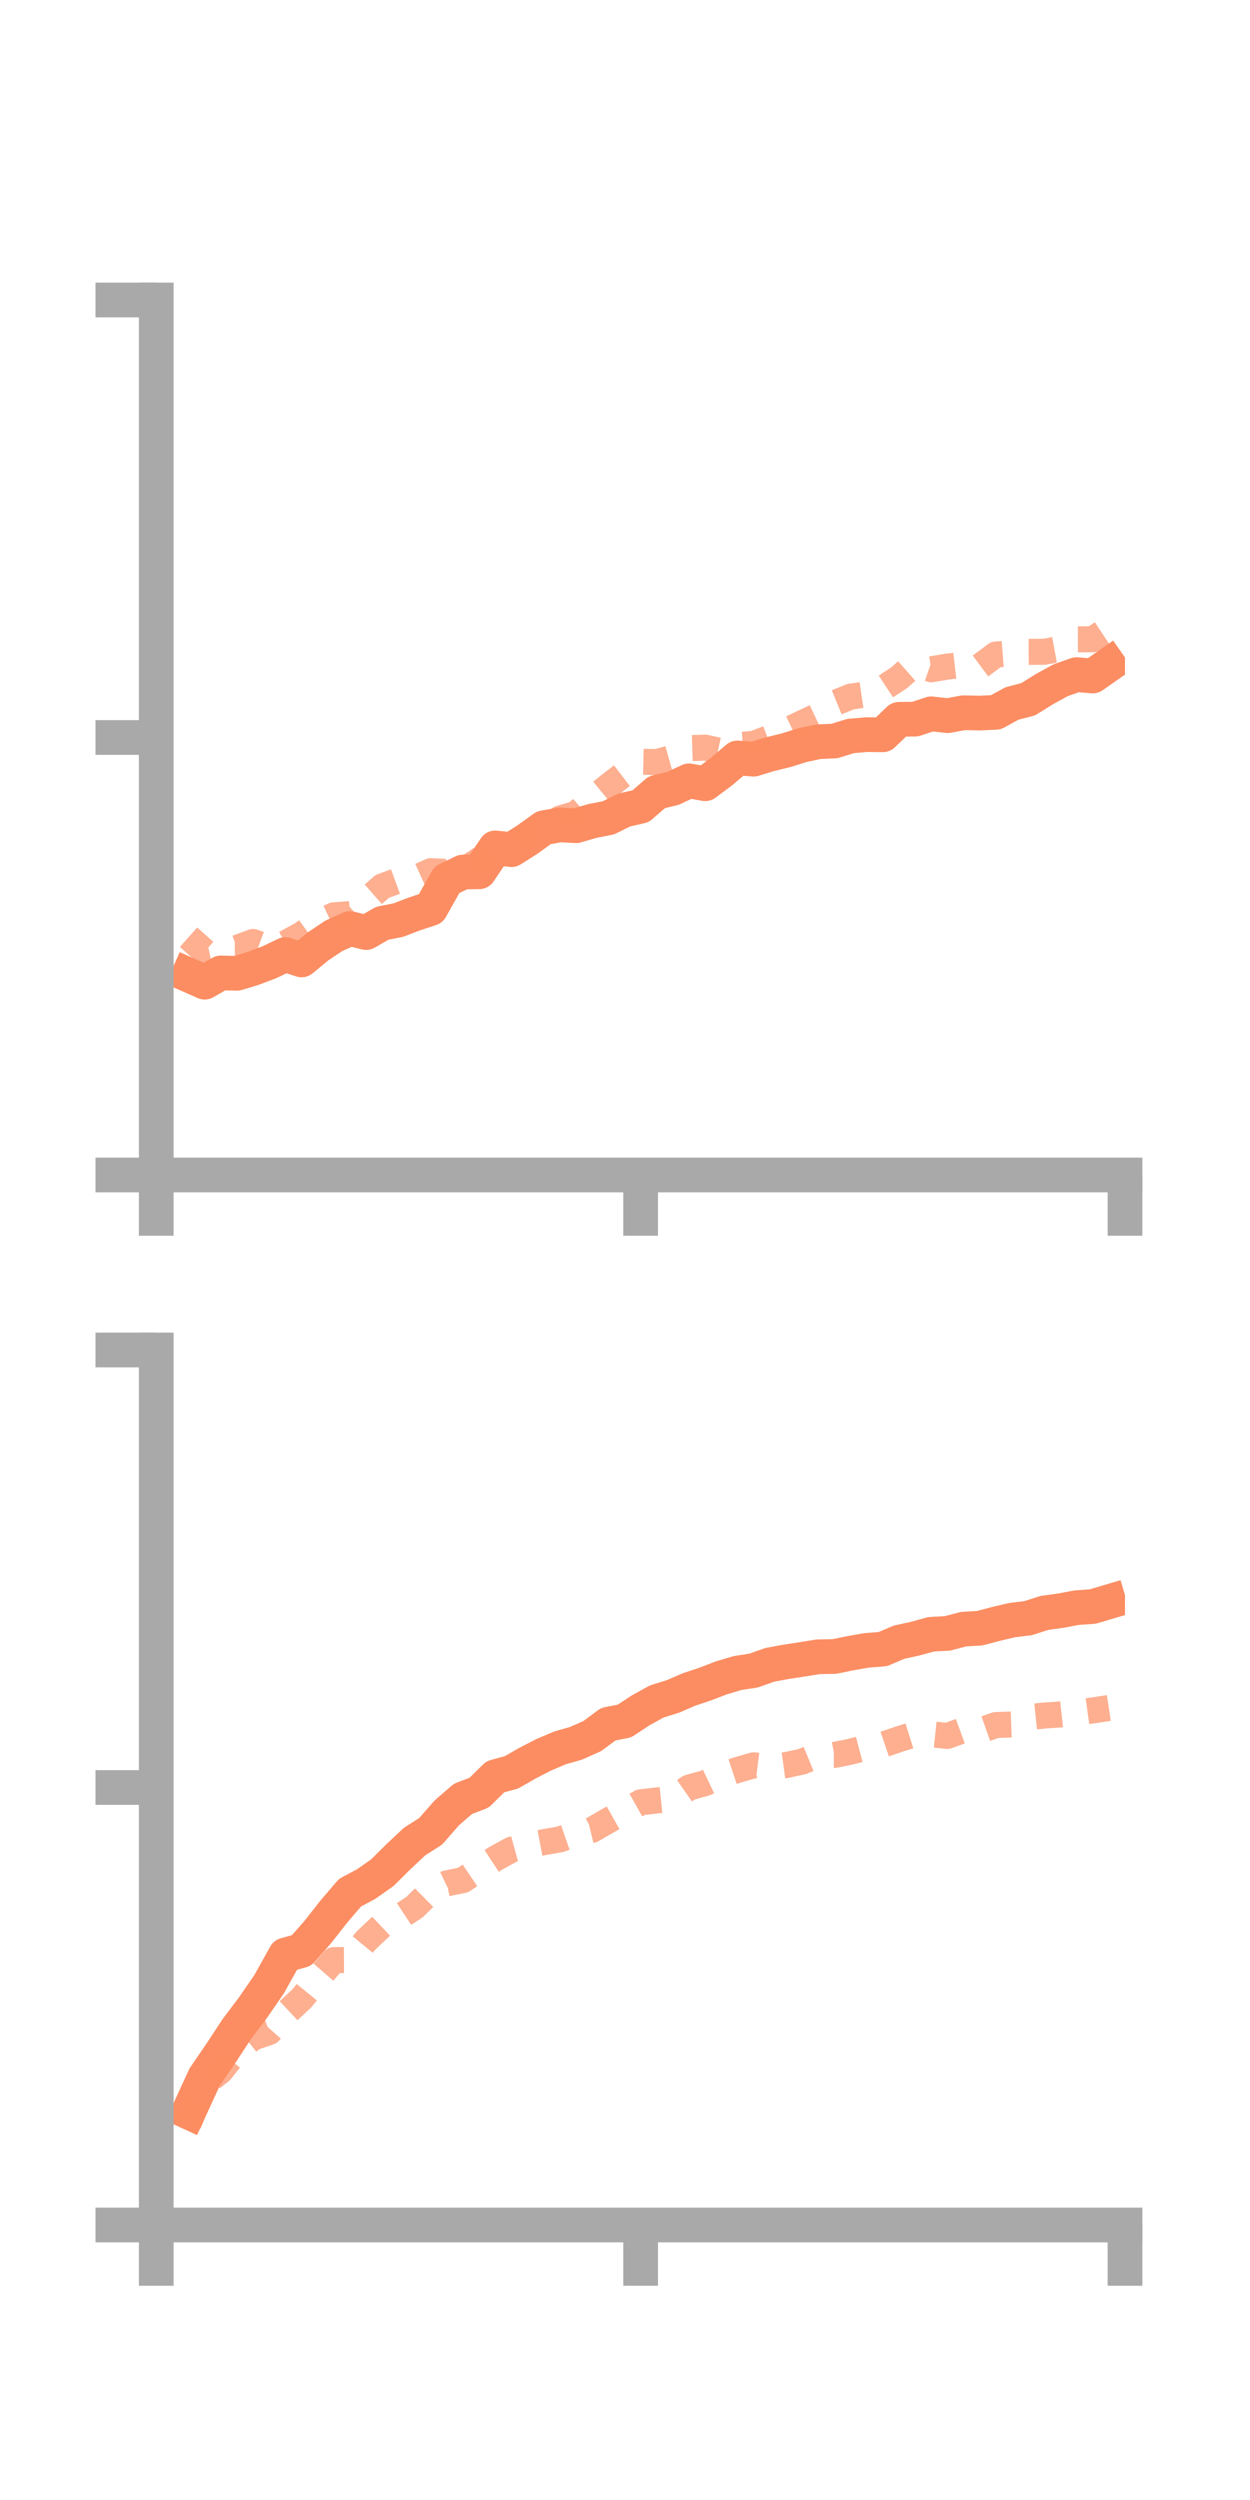 <?xml version="1.0" encoding="utf-8" standalone="no"?>
<!DOCTYPE svg PUBLIC "-//W3C//DTD SVG 1.1//EN"
  "http://www.w3.org/Graphics/SVG/1.1/DTD/svg11.dtd">
<!-- Created with matplotlib (https://matplotlib.org/) -->
<svg height="144pt" version="1.1" viewBox="0 0 72 144" width="72pt" xmlns="http://www.w3.org/2000/svg" xmlns:xlink="http://www.w3.org/1999/xlink">
 <defs>
  <style type="text/css">*{stroke-linecap:butt;stroke-linejoin:round;}</style>
 </defs>
 <g id="figure_1">
  <g id="patch_1">
   <path d="M 0 144 
L 72 144 
L 72 0 
L 0 0 
z
" style="fill:none;"/>
  </g>
  <g id="axes_1">
   <g id="patch_2">
    <path d="M 9 67.68 
L 64.8 67.68 
L 64.8 17.28 
L 9 17.28 
z
" style="fill:none;"/>
   </g>
   <g id="matplotlib.axis_1">
    <g id="xtick_1">
     <g id="line2d_1">
      <defs>
       <path d="M 0 0 
L 0 3.5 
" id="mdf9e9192ed" style="stroke:#a9a9a9;stroke-width:2;"/>
      </defs>
      <g>
       <use style="fill:#a9a9a9;stroke:#a9a9a9;stroke-width:2;" x="9" xlink:href="#mdf9e9192ed" y="67.68"/>
      </g>
     </g>
    </g>
    <g id="xtick_2">
     <g id="line2d_2">
      <g>
       <use style="fill:#a9a9a9;stroke:#a9a9a9;stroke-width:2;" x="36.9" xlink:href="#mdf9e9192ed" y="67.68"/>
      </g>
     </g>
    </g>
    <g id="xtick_3">
     <g id="line2d_3">
      <g>
       <use style="fill:#a9a9a9;stroke:#a9a9a9;stroke-width:2;" x="64.8" xlink:href="#mdf9e9192ed" y="67.68"/>
      </g>
     </g>
    </g>
   </g>
   <g id="matplotlib.axis_2">
    <g id="ytick_1">
     <g id="line2d_4">
      <defs>
       <path d="M 0 0 
L -3.5 0 
" id="ma552d0ac0f" style="stroke:#a9a9a9;stroke-width:2;"/>
      </defs>
      <g>
       <use style="fill:#a9a9a9;stroke:#a9a9a9;stroke-width:2;" x="9" xlink:href="#ma552d0ac0f" y="67.68"/>
      </g>
     </g>
    </g>
    <g id="ytick_2">
     <g id="line2d_5">
      <g>
       <use style="fill:#a9a9a9;stroke:#a9a9a9;stroke-width:2;" x="9" xlink:href="#ma552d0ac0f" y="42.48"/>
      </g>
     </g>
    </g>
    <g id="ytick_3">
     <g id="line2d_6">
      <g>
       <use style="fill:#a9a9a9;stroke:#a9a9a9;stroke-width:2;" x="9" xlink:href="#ma552d0ac0f" y="17.28"/>
      </g>
     </g>
    </g>
   </g>
   <g id="line2d_7">
    <path clip-path="url(#p817063d2f2)" d="M 10.86 56.162 
L 11.79 56.574 
L 12.72 56.041 
L 13.65 56.062 
L 14.58 55.779 
L 15.51 55.429 
L 16.44 54.984 
L 17.37 55.293 
L 18.3 54.525 
L 19.23 53.903 
L 20.16 53.486 
L 21.09 53.716 
L 22.02 53.18 
L 22.95 52.996 
L 23.88 52.639 
L 24.81 52.333 
L 25.74 50.677 
L 26.67 50.228 
L 27.6 50.215 
L 28.53 48.839 
L 29.46 48.941 
L 30.39 48.354 
L 31.32 47.681 
L 32.25 47.512 
L 33.18 47.562 
L 34.11 47.291 
L 35.04 47.108 
L 35.97 46.652 
L 36.9 46.441 
L 37.83 45.634 
L 38.76 45.411 
L 39.69 44.977 
L 40.62 45.144 
L 41.55 44.45 
L 42.48 43.657 
L 43.41 43.728 
L 44.34 43.443 
L 45.27 43.217 
L 46.2 42.925 
L 47.13 42.725 
L 48.06 42.684 
L 48.99 42.395 
L 49.92 42.315 
L 50.85 42.325 
L 51.78 41.434 
L 52.71 41.423 
L 53.64 41.115 
L 54.57 41.224 
L 55.5 41.055 
L 56.43 41.073 
L 57.36 41.031 
L 58.29 40.521 
L 59.22 40.279 
L 60.15 39.7 
L 61.08 39.188 
L 62.01 38.858 
L 62.94 38.938 
L 63.87 38.288 
" style="fill:none;stroke:#fc8d62;stroke-linecap:square;stroke-width:2;"/>
   </g>
   <g id="line2d_8">
    <path clip-path="url(#p817063d2f2)" d="M 10.86 53.983 
L 11.79 54.811 
L 12.72 54.614 
L 13.65 54.601 
L 14.58 54.256 
L 15.51 54.596 
L 16.44 54.337 
L 17.37 53.825 
L 18.3 53.156 
L 19.23 52.722 
L 20.16 52.653 
L 21.09 51.87 
L 22.02 51.056 
L 22.95 50.716 
L 23.88 50.601 
L 24.81 50.181 
L 25.74 50.226 
L 26.67 50.157 
L 27.6 49.536 
L 28.53 49.378 
L 29.46 48.946 
L 30.39 48.043 
L 31.32 48.025 
L 32.25 47.149 
L 33.18 46.87 
L 34.11 46.045 
L 35.04 45.281 
L 35.97 44.565 
L 36.9 43.876 
L 37.83 43.899 
L 38.76 43.637 
L 39.69 43.096 
L 40.62 43.064 
L 41.55 43.27 
L 42.48 42.926 
L 43.41 42.848 
L 44.34 42.493 
L 45.27 42.099 
L 46.2 41.655 
L 47.13 41.215 
L 48.06 40.508 
L 48.99 40.129 
L 49.92 39.991 
L 50.85 39.659 
L 51.78 39.046 
L 52.71 38.225 
L 53.64 38.55 
L 54.57 38.397 
L 55.5 38.288 
L 56.43 38.396 
L 57.36 37.702 
L 58.29 37.629 
L 59.22 37.548 
L 60.15 37.543 
L 61.08 37.373 
L 62.01 36.825 
L 62.94 36.823 
L 63.87 36.209 
" style="fill:none;stroke:#fc8d62;stroke-dasharray:1.5,1.5;stroke-dashoffset:0;stroke-opacity:0.7;stroke-width:1.5;"/>
   </g>
   <g id="patch_3">
    <path d="M 9 67.68 
L 9 17.28 
" style="fill:none;stroke:#a9a9a9;stroke-linecap:square;stroke-linejoin:miter;stroke-width:2;"/>
   </g>
   <g id="patch_4">
    <path d="M 64.8 67.68 
L 64.8 17.28 
" style="fill:none;"/>
   </g>
   <g id="patch_5">
    <path d="M 9 67.68 
L 64.8 67.68 
" style="fill:none;stroke:#a9a9a9;stroke-linecap:square;stroke-linejoin:miter;stroke-width:2;"/>
   </g>
   <g id="patch_6">
    <path d="M 9 17.28 
L 64.8 17.28 
" style="fill:none;"/>
   </g>
  </g>
  <g id="axes_2">
   <g id="patch_7">
    <path d="M 9 128.16 
L 64.8 128.16 
L 64.8 77.76 
L 9 77.76 
z
" style="fill:none;"/>
   </g>
   <g id="matplotlib.axis_3">
    <g id="xtick_4">
     <g id="line2d_9">
      <g>
       <use style="fill:#a9a9a9;stroke:#a9a9a9;stroke-width:2;" x="9" xlink:href="#mdf9e9192ed" y="128.16"/>
      </g>
     </g>
    </g>
    <g id="xtick_5">
     <g id="line2d_10">
      <g>
       <use style="fill:#a9a9a9;stroke:#a9a9a9;stroke-width:2;" x="36.9" xlink:href="#mdf9e9192ed" y="128.16"/>
      </g>
     </g>
    </g>
    <g id="xtick_6">
     <g id="line2d_11">
      <g>
       <use style="fill:#a9a9a9;stroke:#a9a9a9;stroke-width:2;" x="64.8" xlink:href="#mdf9e9192ed" y="128.16"/>
      </g>
     </g>
    </g>
   </g>
   <g id="matplotlib.axis_4">
    <g id="ytick_4">
     <g id="line2d_12">
      <g>
       <use style="fill:#a9a9a9;stroke:#a9a9a9;stroke-width:2;" x="9" xlink:href="#ma552d0ac0f" y="128.16"/>
      </g>
     </g>
    </g>
    <g id="ytick_5">
     <g id="line2d_13">
      <g>
       <use style="fill:#a9a9a9;stroke:#a9a9a9;stroke-width:2;" x="9" xlink:href="#ma552d0ac0f" y="102.96"/>
      </g>
     </g>
    </g>
    <g id="ytick_6">
     <g id="line2d_14">
      <g>
       <use style="fill:#a9a9a9;stroke:#a9a9a9;stroke-width:2;" x="9" xlink:href="#ma552d0ac0f" y="77.76"/>
      </g>
     </g>
    </g>
   </g>
   <g id="line2d_15">
    <path clip-path="url(#p86838d898f)" d="M 10.86 121.656 
L 11.79 119.633 
L 12.72 118.277 
L 13.65 116.86 
L 14.58 115.629 
L 15.51 114.276 
L 16.44 112.608 
L 17.37 112.349 
L 18.3 111.292 
L 19.23 110.106 
L 20.16 109.019 
L 21.09 108.523 
L 22.02 107.869 
L 22.95 106.946 
L 23.88 106.075 
L 24.81 105.48 
L 25.74 104.416 
L 26.67 103.612 
L 27.6 103.257 
L 28.53 102.34 
L 29.46 102.088 
L 30.39 101.554 
L 31.32 101.075 
L 32.25 100.681 
L 33.18 100.414 
L 34.11 100.001 
L 35.04 99.312 
L 35.97 99.131 
L 36.9 98.517 
L 37.83 98.005 
L 38.76 97.715 
L 39.69 97.313 
L 40.62 97.002 
L 41.55 96.645 
L 42.48 96.368 
L 43.41 96.225 
L 44.34 95.894 
L 45.27 95.723 
L 46.2 95.58 
L 47.13 95.431 
L 48.06 95.414 
L 48.99 95.224 
L 49.92 95.061 
L 50.85 94.988 
L 51.78 94.593 
L 52.71 94.387 
L 53.64 94.134 
L 54.57 94.084 
L 55.5 93.84 
L 56.43 93.785 
L 57.36 93.54 
L 58.29 93.319 
L 59.22 93.206 
L 60.15 92.906 
L 61.08 92.777 
L 62.01 92.603 
L 62.94 92.537 
L 63.87 92.261 
" style="fill:none;stroke:#fc8d62;stroke-linecap:square;stroke-width:2;"/>
   </g>
   <g id="line2d_16">
    <path clip-path="url(#p86838d898f)" d="M 10.86 122.321 
L 11.79 120.019 
L 12.72 119.281 
L 13.65 118.094 
L 14.58 117.365 
L 15.51 117.044 
L 16.44 115.99 
L 17.37 115.121 
L 18.3 113.977 
L 19.23 112.903 
L 20.16 112.898 
L 21.09 111.766 
L 22.02 110.888 
L 22.95 110.461 
L 23.88 109.848 
L 24.81 108.929 
L 25.74 108.481 
L 26.67 108.292 
L 27.6 107.663 
L 28.53 107.054 
L 29.46 106.542 
L 30.39 106.287 
L 31.32 106.111 
L 32.25 105.948 
L 33.18 105.626 
L 34.11 105.399 
L 35.04 104.86 
L 35.97 104.338 
L 36.9 103.814 
L 37.83 103.706 
L 38.76 103.612 
L 39.69 102.964 
L 40.62 102.706 
L 41.55 102.262 
L 42.48 101.951 
L 43.41 101.681 
L 44.34 101.798 
L 45.27 101.672 
L 46.2 101.469 
L 47.13 101.086 
L 48.06 101.085 
L 48.99 100.899 
L 49.92 100.652 
L 50.85 100.495 
L 51.78 100.178 
L 52.71 99.889 
L 53.64 99.894 
L 54.57 99.99 
L 55.5 99.65 
L 56.43 99.693 
L 57.36 99.364 
L 58.29 99.331 
L 59.22 98.911 
L 60.15 98.814 
L 61.08 98.751 
L 62.01 98.65 
L 62.94 98.521 
L 63.87 98.38 
" style="fill:none;stroke:#fc8d62;stroke-dasharray:1.5,1.5;stroke-dashoffset:0;stroke-opacity:0.7;stroke-width:1.5;"/>
   </g>
   <g id="patch_8">
    <path d="M 9 128.16 
L 9 77.76 
" style="fill:none;stroke:#a9a9a9;stroke-linecap:square;stroke-linejoin:miter;stroke-width:2;"/>
   </g>
   <g id="patch_9">
    <path d="M 64.8 128.16 
L 64.8 77.76 
" style="fill:none;"/>
   </g>
   <g id="patch_10">
    <path d="M 9 128.16 
L 64.8 128.16 
" style="fill:none;stroke:#a9a9a9;stroke-linecap:square;stroke-linejoin:miter;stroke-width:2;"/>
   </g>
   <g id="patch_11">
    <path d="M 9 77.76 
L 64.8 77.76 
" style="fill:none;"/>
   </g>
  </g>
 </g>
 <defs>
  <clipPath id="p817063d2f2">
   <rect height="50.4" width="55.8" x="9" y="17.28"/>
  </clipPath>
  <clipPath id="p86838d898f">
   <rect height="50.4" width="55.8" x="9" y="77.76"/>
  </clipPath>
 </defs>
</svg>
